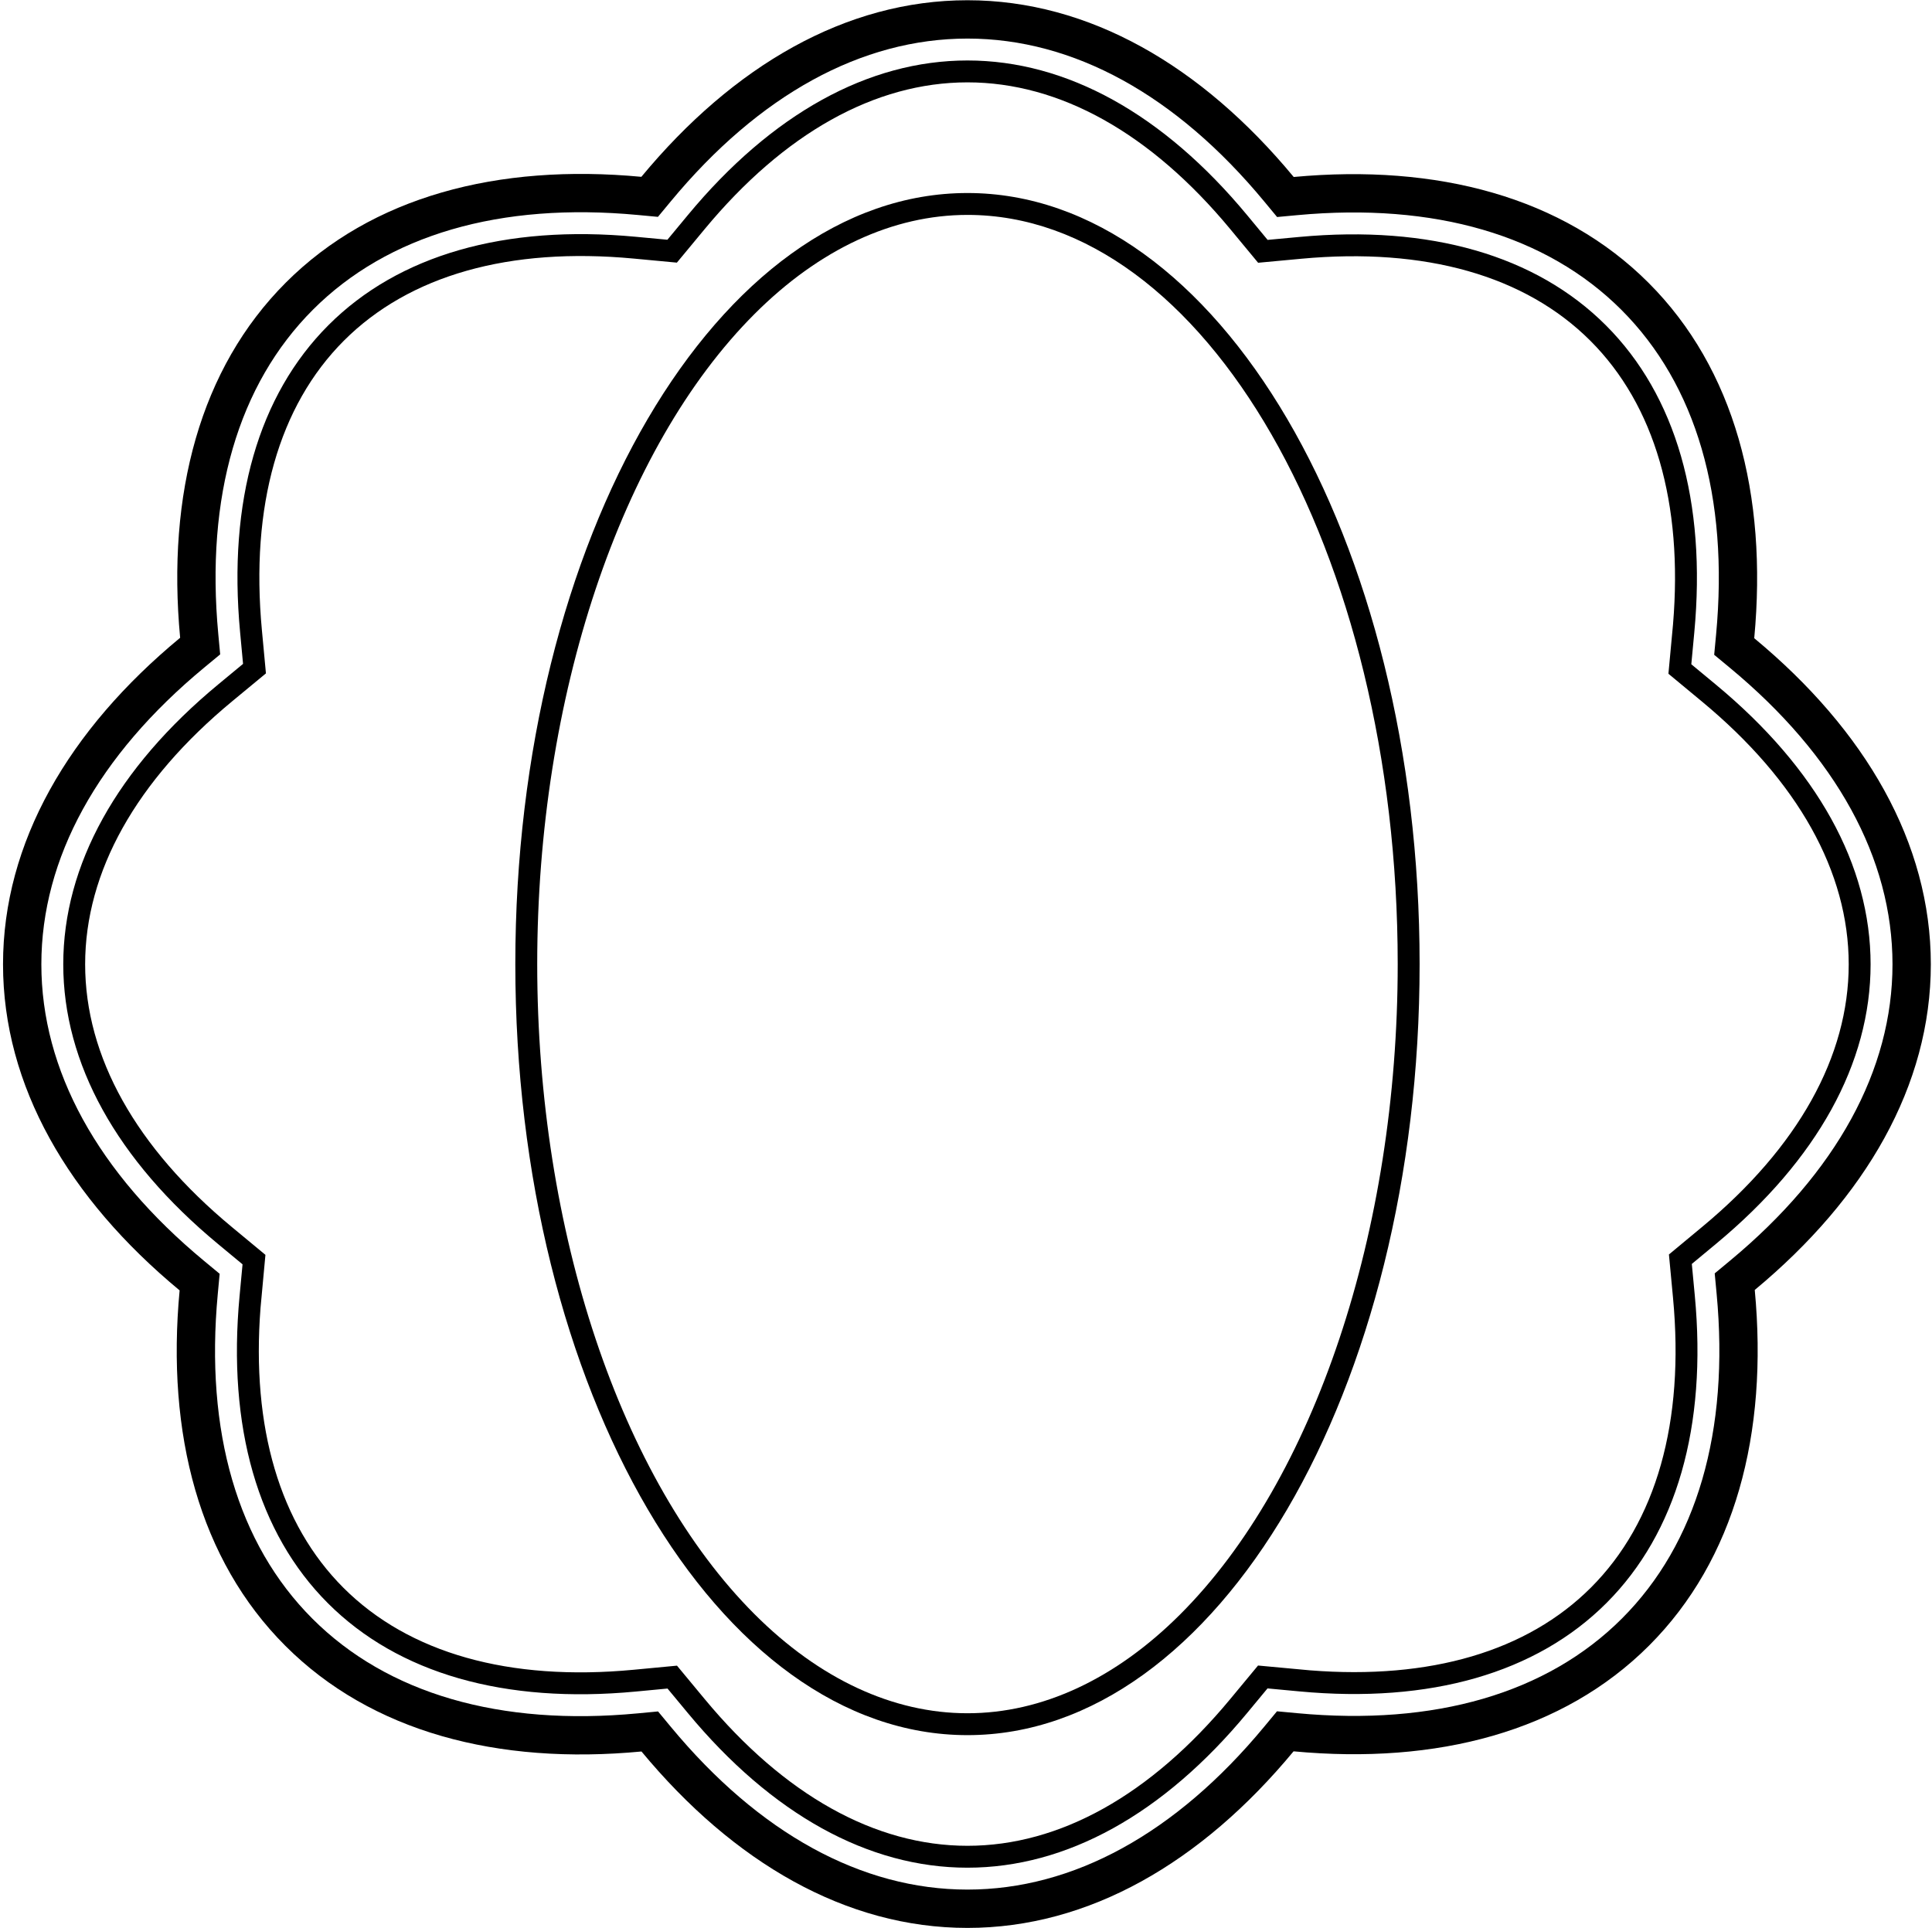 <?xml version="1.0" encoding="UTF-8"?>
<svg xmlns="http://www.w3.org/2000/svg" xmlns:xlink="http://www.w3.org/1999/xlink" width="521pt" height="520pt" viewBox="0 0 521 520" version="1.1">
<g id="surface1">
<path style=" stroke:none;fill-rule:nonzero;fill:rgb(0%,0%,0%);fill-opacity:1;" d="M 520.684 260.059 C 520.684 227.305 503.055 196.965 473.062 172.117 C 476.699 133.34 467.711 99.422 444.551 76.262 C 421.426 53.137 387.574 44.141 348.875 47.73 C 324.02 17.715 293.664 0.066 260.895 0.066 C 228.141 0.066 197.801 17.695 172.953 47.688 C 134.176 44.051 100.258 53.039 77.094 76.199 C 53.945 99.352 44.953 133.246 48.578 172 C 18.5 196.867 0.816 227.254 0.816 260.059 C 0.816 292.816 18.445 323.156 48.438 348.004 C 44.801 386.777 53.789 420.699 76.949 443.859 C 100.148 467.059 134.137 476.039 172.988 472.355 C 197.828 502.32 228.156 519.934 260.895 519.934 C 293.648 519.934 323.988 502.305 348.836 472.312 C 387.613 475.949 421.531 466.961 444.695 443.801 C 467.867 420.629 476.855 386.684 473.203 347.883 C 503.105 323.059 520.684 292.766 520.684 260.059 Z M 466.602 339.934 L 462.402 343.418 L 462.914 348.852 C 466.41 385.992 457.582 416.297 437.387 436.492 C 417.203 456.676 386.918 465.504 349.801 462.023 L 344.363 461.516 L 340.879 465.719 C 317.098 494.426 289.438 509.598 260.895 509.598 C 232.367 509.598 204.719 494.441 180.945 465.762 L 177.457 461.555 L 172.016 462.07 C 134.82 465.594 104.477 456.77 84.258 436.551 C 64.074 416.367 55.246 386.082 58.727 348.969 L 59.234 343.527 L 55.031 340.047 C 26.324 316.262 11.152 288.605 11.152 260.059 C 11.152 231.469 26.371 203.77 55.16 179.965 L 59.375 176.48 L 58.867 171.039 C 55.398 133.949 64.227 103.68 84.402 83.508 C 104.586 63.324 134.871 54.496 171.988 57.977 L 177.426 58.484 L 180.91 54.281 C 204.691 25.574 232.352 10.402 260.895 10.402 C 289.453 10.402 317.125 25.59 340.914 54.324 L 344.395 58.527 L 349.828 58.023 C 386.867 54.586 417.094 63.418 437.242 83.566 C 457.426 103.75 466.254 134.039 462.773 171.152 L 462.262 176.59 L 466.469 180.074 C 495.176 203.855 510.348 231.516 510.348 260.059 C 510.348 288.555 495.223 316.176 466.602 339.934 "/>
<path style=" stroke:none;fill-rule:nonzero;fill:rgb(0%,0%,0%);fill-opacity:1;" d="M 462.703 184.621 L 456.094 179.145 L 456.895 170.602 C 460.207 135.297 451.969 106.645 433.066 87.742 C 414.199 68.875 385.605 60.633 350.375 63.902 L 341.836 64.695 L 336.367 58.09 C 313.734 30.754 287.637 16.309 260.895 16.309 C 234.164 16.309 208.078 30.738 185.457 58.047 L 179.98 64.656 L 171.434 63.855 C 136.129 60.543 107.477 68.781 88.578 87.684 C 69.688 106.57 61.445 135.203 64.746 170.488 L 65.543 179.039 L 58.926 184.516 C 31.535 207.16 17.059 233.285 17.059 260.059 C 17.059 286.789 31.492 312.875 58.797 335.496 L 65.406 340.973 L 64.605 349.52 C 61.293 384.824 69.531 413.477 88.434 432.379 C 107.367 451.309 136.074 459.543 171.457 456.191 L 180.008 455.379 L 185.492 461.992 C 208.105 489.273 234.18 503.695 260.895 503.695 C 287.621 503.695 313.711 489.262 336.332 461.953 L 341.809 455.344 L 350.355 456.145 C 385.66 459.457 414.312 451.219 433.211 432.316 C 452.121 413.406 460.359 384.738 457.035 349.406 L 456.23 340.867 L 462.828 335.391 C 490.055 312.789 504.441 286.742 504.441 260.059 C 504.441 233.332 490.008 207.246 462.703 184.621 Z M 459.059 330.844 L 459.055 330.848 L 450.059 338.316 L 451.156 349.961 C 454.312 383.48 446.66 410.516 429.035 428.141 C 411.84 445.34 385.68 453.039 353.277 450.469 C 352.488 450.406 339.254 449.172 339.254 449.172 L 331.785 458.184 C 310.32 484.094 285.805 497.789 260.895 497.789 C 235.996 497.789 211.496 484.105 190.035 458.223 L 182.562 449.207 L 170.898 450.312 C 137.328 453.492 110.254 445.848 92.609 428.203 C 75.457 411.051 67.754 384.984 70.258 352.703 C 70.328 351.828 71.578 338.418 71.578 338.418 L 62.566 330.949 C 36.656 309.484 22.961 284.973 22.961 260.059 C 22.961 235.105 36.699 210.555 62.688 189.066 L 71.715 181.602 L 70.625 169.938 C 67.496 136.465 75.148 109.465 92.754 91.859 C 110.367 74.242 137.387 66.594 170.883 69.734 L 182.535 70.828 L 190.004 61.816 C 211.469 35.906 235.98 22.211 260.895 22.211 C 285.82 22.211 310.348 35.922 331.816 61.855 C 331.816 61.855 339.277 70.863 339.277 70.863 L 350.922 69.781 C 384.348 66.68 411.309 74.336 428.891 91.918 C 446.219 109.246 453.902 135.664 451.16 168.402 C 451.113 168.949 449.922 181.703 449.922 181.703 L 458.934 189.172 C 484.844 210.637 498.539 235.148 498.539 260.059 C 498.539 284.926 484.887 309.406 459.059 330.844 "/>
<path style=" stroke:none;fill-rule:nonzero;fill:rgb(0%,0%,0%);fill-opacity:1;" d="M 260.895 52.055 C 193.555 52.055 138.965 145.156 138.965 260 C 138.965 374.844 193.555 467.945 260.895 467.945 C 328.234 467.945 382.824 374.844 382.824 260 C 382.824 145.156 328.234 52.055 260.895 52.055 Z M 318.301 435.336 C 300.832 452.809 280.98 462.043 260.895 462.043 C 240.809 462.043 220.957 452.809 203.488 435.336 C 167.332 399.18 144.871 331.996 144.871 260 C 144.871 188.004 167.332 120.82 203.488 84.664 C 220.957 67.191 240.809 57.957 260.895 57.957 C 324.871 57.957 376.918 148.594 376.918 260 C 376.918 331.996 354.457 399.18 318.301 435.336 "/>
</g>
</svg>
